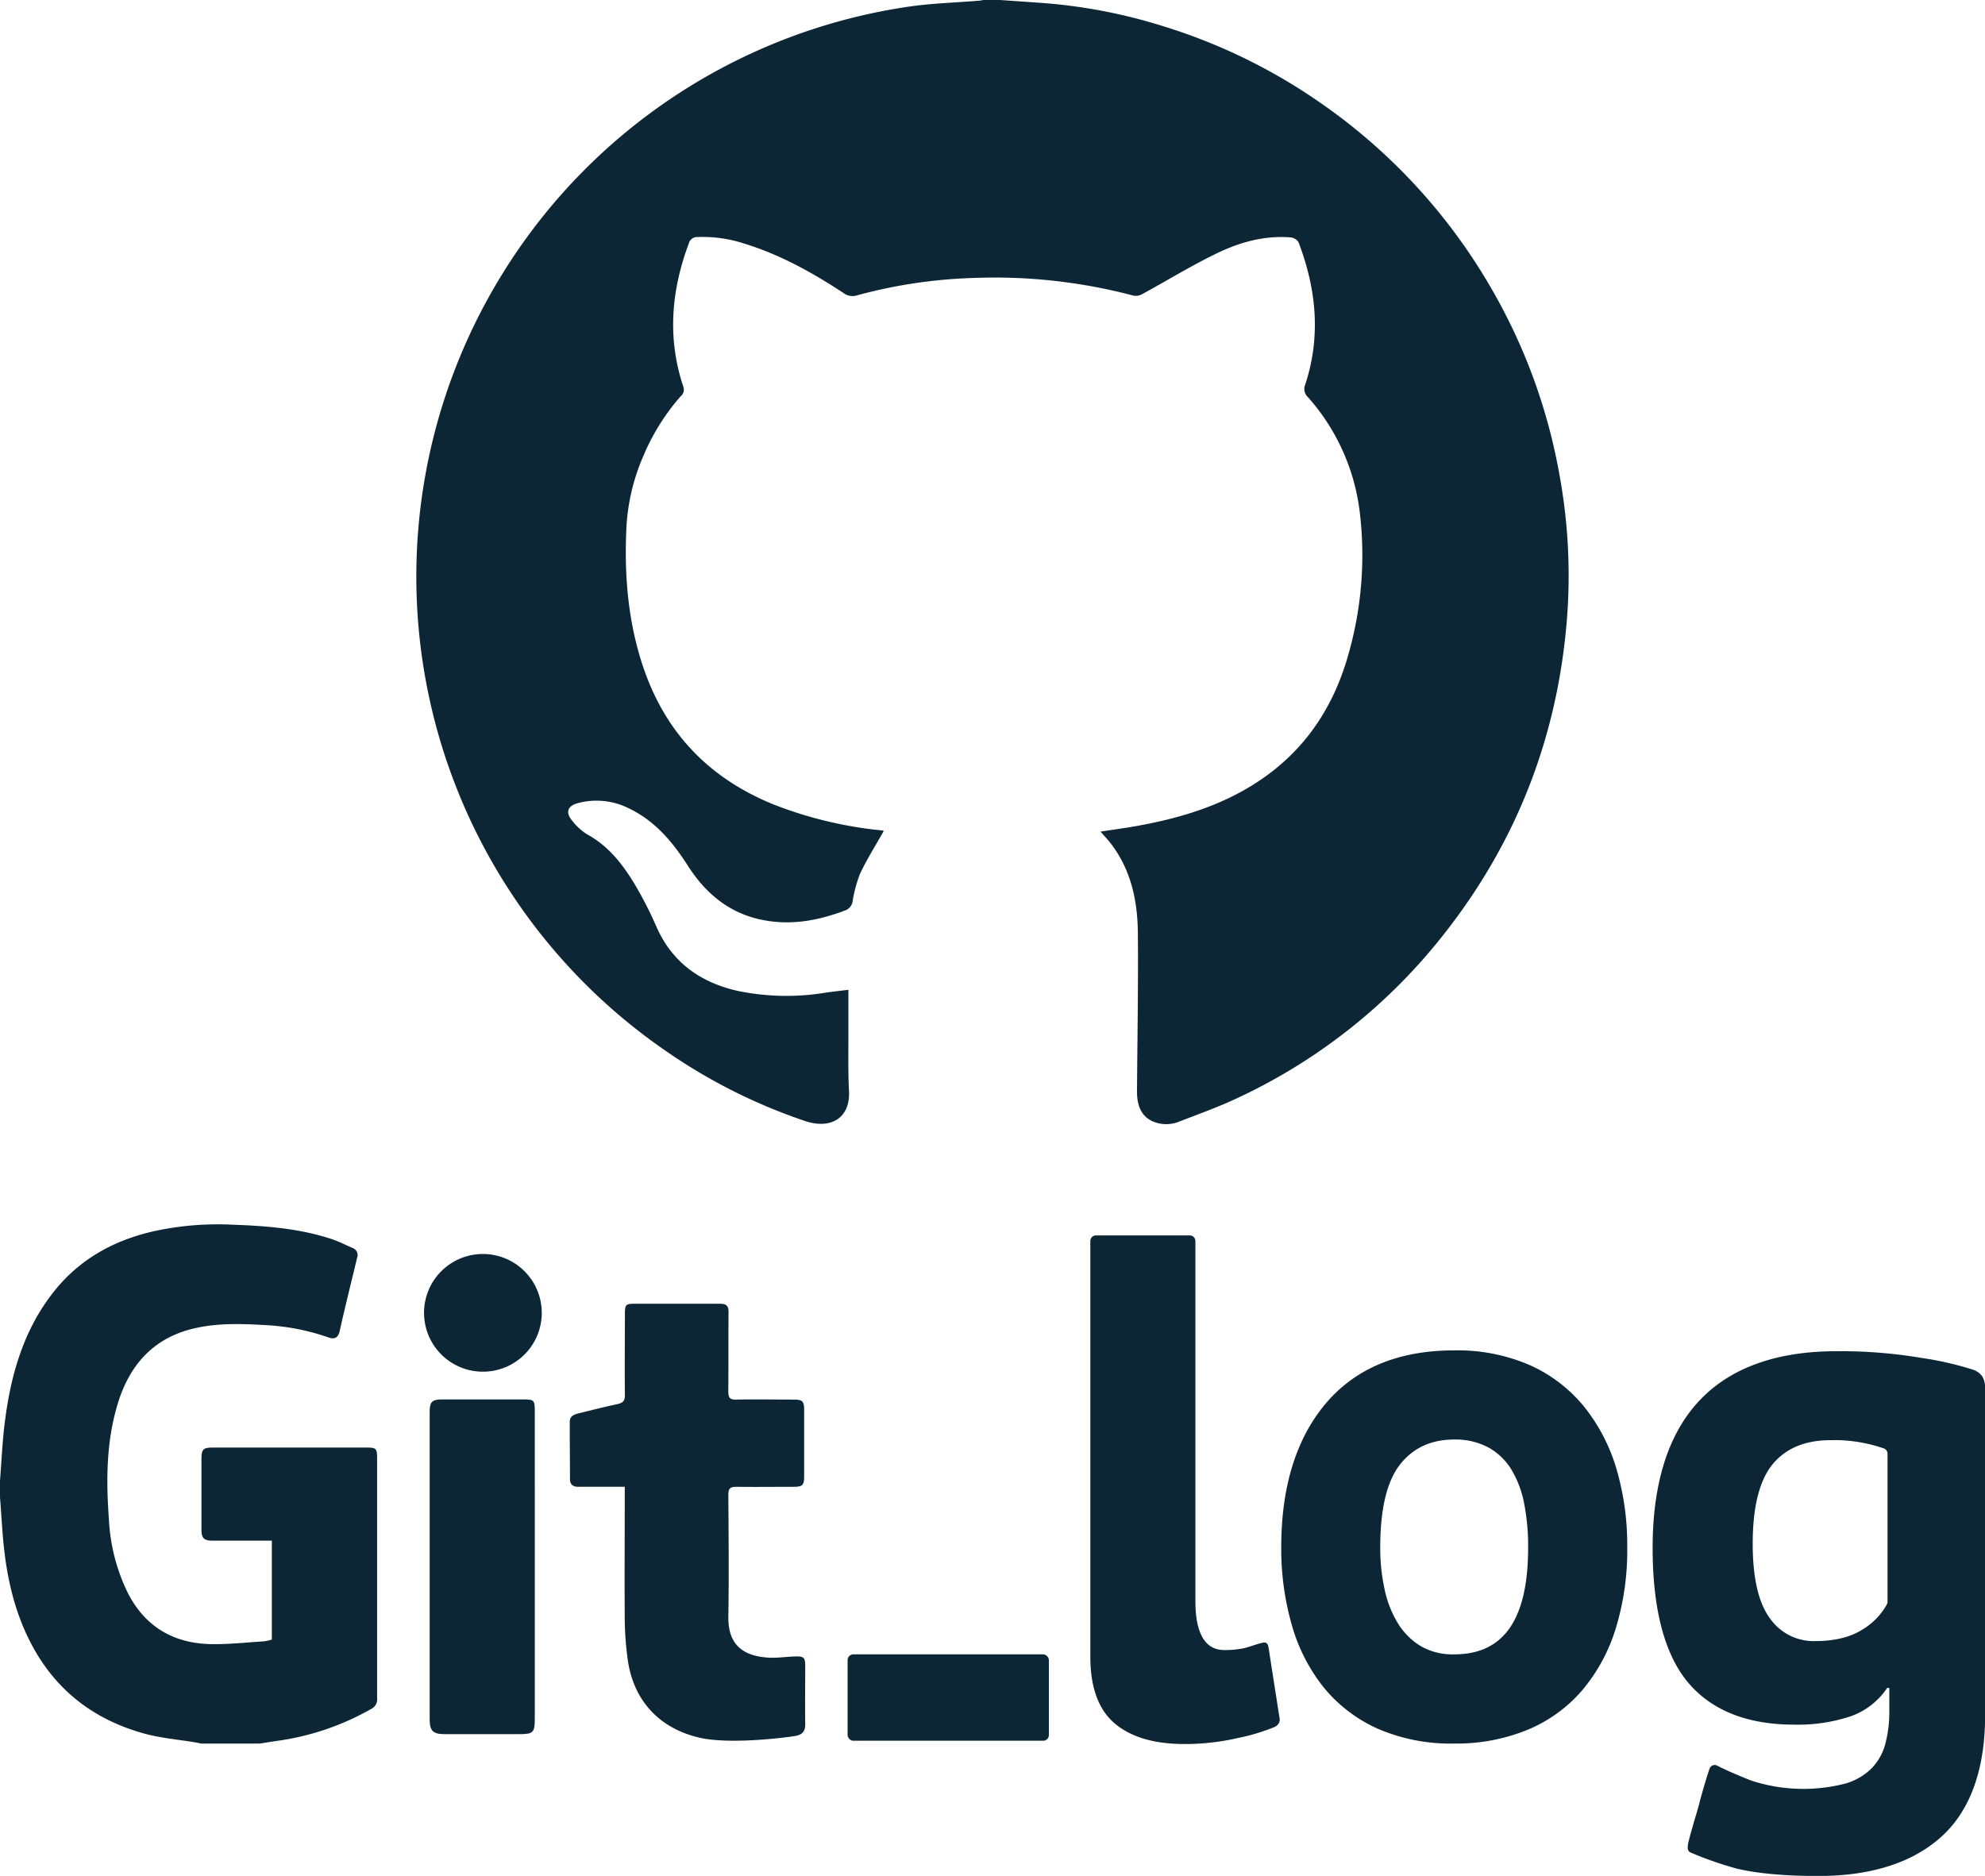 <svg xmlns="http://www.w3.org/2000/svg" viewBox="0 0 496.48 469.24"><defs><style>.cls-1{fill:#0d2636;}</style></defs><g id="레이어_2" data-name="레이어 2"><g id="레이어_1-2" data-name="레이어 1"><path class="cls-1" d="M250.11,0l10.45.73a134,134,0,0,1,30.36,5.82,141.65,141.65,0,0,1,38.84,18.83A143.83,143.83,0,0,1,374,73.9a142.39,142.39,0,0,1,16.07,45A139.66,139.66,0,0,1,392,153.75c-2.14,29.43-12.13,55.91-30.3,79.22a141.62,141.62,0,0,1-52.84,42c-4.56,2.11-9.32,3.81-14,5.62a8.46,8.46,0,0,1-6.2.05c-2.94-1.12-4.31-3.68-4.28-7.75.1-13.14.33-26.27.22-39.4-.06-8-1.65-15.75-6.67-22.36-.78-1-1.69-2-2.67-3.1,3.25-.51,6.33-.91,9.38-1.47,11.43-2.08,22.36-5.49,31.94-12.38,10.57-7.61,17.13-17.95,20.63-30.32a90.37,90.37,0,0,0,2.95-35.22,52.76,52.76,0,0,0-13-29.27,2.8,2.8,0,0,1-.72-3.13c4-12.07,2.79-24-1.66-35.65a2.68,2.68,0,0,0-2-1.21c-6.59-.52-12.81,1.24-18.6,4.07-6.32,3.07-12.33,6.76-18.5,10.13a3.23,3.23,0,0,1-2.18.37,135.67,135.67,0,0,0-40-4.42,125,125,0,0,0-29,4.31,3.73,3.73,0,0,1-3.43-.48c-7.77-5.11-15.86-9.64-24.81-12.39a33.16,33.16,0,0,0-11.79-1.67,2.1,2.1,0,0,0-2.18,1.57c-4.42,11.81-5.42,23.75-1.38,35.86a2.17,2.17,0,0,1-.7,2.44,54.82,54.82,0,0,0-9.42,15.18,51.4,51.4,0,0,0-4.11,17.56c-.59,12.11.41,24.08,4.43,35.62,5.71,16.37,16.81,27.54,32.88,33.9a101.28,101.28,0,0,0,26.62,6.3c.28,0,.55.21.41.16-2,3.58-4.19,7-5.93,10.72a33.7,33.7,0,0,0-1.84,6.83,2.85,2.85,0,0,1-2,2.35c-7,2.63-14,3.84-21.41,2.14-7.9-1.83-13.53-6.71-17.78-13.35-3.79-5.92-8.17-11.18-14.66-14.32a18,18,0,0,0-12.91-1.35c-2.53.69-3.09,2.3-1.45,4.29a14.41,14.41,0,0,0,3.81,3.51c5.51,3,9.09,7.75,12.17,12.93a95.64,95.64,0,0,1,5.22,10.3c3.95,8.88,11,13.81,20.18,15.91a60.15,60.15,0,0,0,22.14.45c1.79-.26,3.58-.45,5.64-.7,0,3.93,0,7.84,0,11.76,0,4.5-.09,9,.15,13.51.37,7-4.76,9.62-10.89,7.58a138.66,138.66,0,0,1-35.07-17.66A144,144,0,0,1,125.35,69,143.95,143.95,0,0,1,227.72,1.6C233.27.82,238.91.66,244.5.2c.5,0,1-.13,1.48-.2Z"/><path class="cls-1" d="M0,370.39c.38-4.79.58-9.6,1.17-14.36,1.46-11.83,4.6-23.09,12.11-32.7,6.34-8.11,14.76-12.87,24.64-15.22a75.1,75.1,0,0,1,20.45-1.75c8.31.3,16.57.95,24.53,3.57,1.82.6,3.55,1.5,5.32,2.26a1.89,1.89,0,0,1,1.09,2.47c-1.46,6.11-3,12.22-4.36,18.34-.38,1.68-1.35,2.06-2.72,1.58a56.2,56.2,0,0,0-15.16-3.07c-6.11-.36-12.25-.64-18.29.73-9.94,2.25-16,8.64-19.09,18.13-3.14,9.74-3.18,19.77-2.44,29.83A46.91,46.91,0,0,0,32,398.53c4.37,8.47,11.5,12.59,20.87,12.74,4.42.07,8.85-.43,13.27-.71a11.72,11.72,0,0,0,1.85-.44V385.39H53.19c-2.19,0-2.8-.62-2.8-2.78q0-8.82,0-17.64c0-2.44.44-2.87,2.81-2.87H91.82c2.2,0,2.5.29,2.5,2.51q0,30.12,0,60.25a2.62,2.62,0,0,1-1.4,2.58,65.68,65.68,0,0,1-23.37,8c-1.54.22-3.08.47-4.61.71H50.32c-.55-.11-1.09-.24-1.64-.33-4-.66-8-1-11.94-2C25.24,430.8,16,424.57,9.61,414.35c-4.87-7.87-7.31-16.58-8.44-25.67C.58,384,.38,379.24,0,374.52Z"/><path class="cls-1" d="M174.79,434.64c-10-2.38-16.44-9.37-17.81-19.67a79.81,79.81,0,0,1-.72-9.89c-.08-10.26,0-20.52,0-30.78v-2.39h-4.7c-2.31,0-4.63,0-6.94,0-1.3,0-2.05-.56-2.06-1.87,0-4.8-.07-9.59-.05-14.39,0-1.42,1.1-1.84,2.25-2.12,3.2-.78,6.4-1.6,9.63-2.29,1.36-.29,1.93-.79,1.91-2.32-.09-6.75,0-13.51,0-20.27,0-2.29.21-2.52,2.42-2.52,7.13,0,14.27,0,21.4,0,1.51,0,2.11.5,2.1,2.07-.06,6.63,0,13.27-.06,19.9,0,1.56.45,2.06,2,2,4.76-.09,9.51,0,14.27,0,2.25,0,2.69.37,2.7,2.55q0,8.36,0,16.71c0,2.18-.45,2.56-2.69,2.56-4.76,0-9.52.06-14.27,0-1.56,0-2,.45-2,2,.06,10.14.17,20.28,0,30.41-.13,7.4,4,9.94,10,10.32,2.17.14,4.36-.22,6.55-.29,2.36-.09,2.68.21,2.68,2.49,0,4.76-.07,9.52,0,14.27.05,2-.74,2.84-2.59,3.14C195.36,434.81,182.11,436.37,174.79,434.64Z"/><path class="cls-1" d="M133.76,391.87q0,19,0,38.1c0,3.43-.41,3.82-3.91,3.82H111.26c-3,0-3.79-.81-3.79-3.79q0-38.46,0-76.94c0-2.35.64-3,3-3h20.46c2.65,0,2.83.19,2.83,2.94Q133.76,372.46,133.76,391.87Z"/><path class="cls-1" d="M120.94,343.12a14.72,14.72,0,1,1,14.56-14.73A14.7,14.7,0,0,1,120.94,343.12Z"/><rect class="cls-1" x="212" y="413.83" width="50.34" height="21.61" rx="1.42"/><path class="cls-1" d="M315.89,410.9c-2,.46-3.6,1.17-5,1.44a22.76,22.76,0,0,1-4.4.41c-1.85,0-7.5,0-7.5-12.18V310.44a1.41,1.41,0,0,0-1.42-1.41H274.12a1.41,1.41,0,0,0-1.41,1.41v104c0,7.68,2.07,13.31,6.17,16.73s9.89,5.09,17.39,5.09a58.68,58.68,0,0,0,13.32-1.5,49.51,49.51,0,0,0,9.17-2.75,2.38,2.38,0,0,0,.91-.69,1.85,1.85,0,0,0,.35-1.64L317.26,412C317.2,411.63,317,410.65,315.89,410.9Z"/><path class="cls-1" d="M396.25,351.92a37.07,37.07,0,0,0-13.55-10.41,45.42,45.42,0,0,0-19-3.72c-13.78,0-24.56,4.43-32,13.16S320.46,371.8,320.46,387a69.07,69.07,0,0,0,2.59,19.3A44.23,44.23,0,0,0,331,422a36.85,36.85,0,0,0,13.55,10.41,45.8,45.8,0,0,0,19.14,3.73A47,47,0,0,0,382,432.73a36.36,36.36,0,0,0,13.63-9.79,44,44,0,0,0,8.48-15.54A67,67,0,0,0,407,387a68,68,0,0,0-2.67-19.48A45.47,45.47,0,0,0,396.25,351.92Zm-46.08,14.42c3.25-4.15,7.81-6.25,13.55-6.25a17.49,17.49,0,0,1,8.58,2,15.51,15.51,0,0,1,5.7,5.48,25.73,25.73,0,0,1,3.21,8.5,56,56,0,0,1,1,11c0,18-6.05,26.76-18.5,26.76a15.9,15.9,0,0,1-8.46-2.12A17.17,17.17,0,0,1,349.6,406a26.8,26.8,0,0,1-3.29-8.44A48.18,48.18,0,0,1,345.22,387C345.22,377.49,346.88,370.53,350.17,366.34Z"/><path class="cls-1" d="M493.61,342.66a82.26,82.26,0,0,0-13.11-3A121.41,121.41,0,0,0,459.34,338c-15.09,0-26.66,4.19-34.37,12.44S413.35,371,413.35,387.2c0,15.35,3,26.66,8.85,33.65s14.82,10.56,26.52,10.56a41.89,41.89,0,0,0,14.3-2.13,18.38,18.38,0,0,0,9-7.06h.53V428a31.2,31.2,0,0,1-1,8.22,14,14,0,0,1-3.38,6.07,15.32,15.32,0,0,1-6.54,3.84,42,42,0,0,1-23.72-.76c-3.11-1.24-6.13-2.53-8.44-3.72a1.35,1.35,0,0,0-1.78.56c-.34.65-1.95,6.09-2.66,8.86-.64,2.51-1.56,5.17-2.64,9.36-.51,2-.26,2.65.52,3a89.87,89.87,0,0,0,11.51,4c5.13,1.22,12,1.84,20.4,1.84,13.14,0,23.47-3.29,30.69-9.77s11-16.78,11-30.45V346.74a6,6,0,0,0-.66-2.36A4.61,4.61,0,0,0,493.61,342.66Zm-21.51,21v37a1.46,1.46,0,0,1-.17.68,17,17,0,0,1-6.21,6.35c-3,1.87-6.94,2.82-11.69,2.82a13.33,13.33,0,0,1-11.35-5.7c-2.85-3.85-4.3-10.12-4.3-18.64,0-9.3,1.71-16,5.07-20s8.2-5.92,14.44-5.92a37.59,37.59,0,0,1,13.32,2.08A1.41,1.41,0,0,1,472.1,363.67Z"/></g></g></svg>